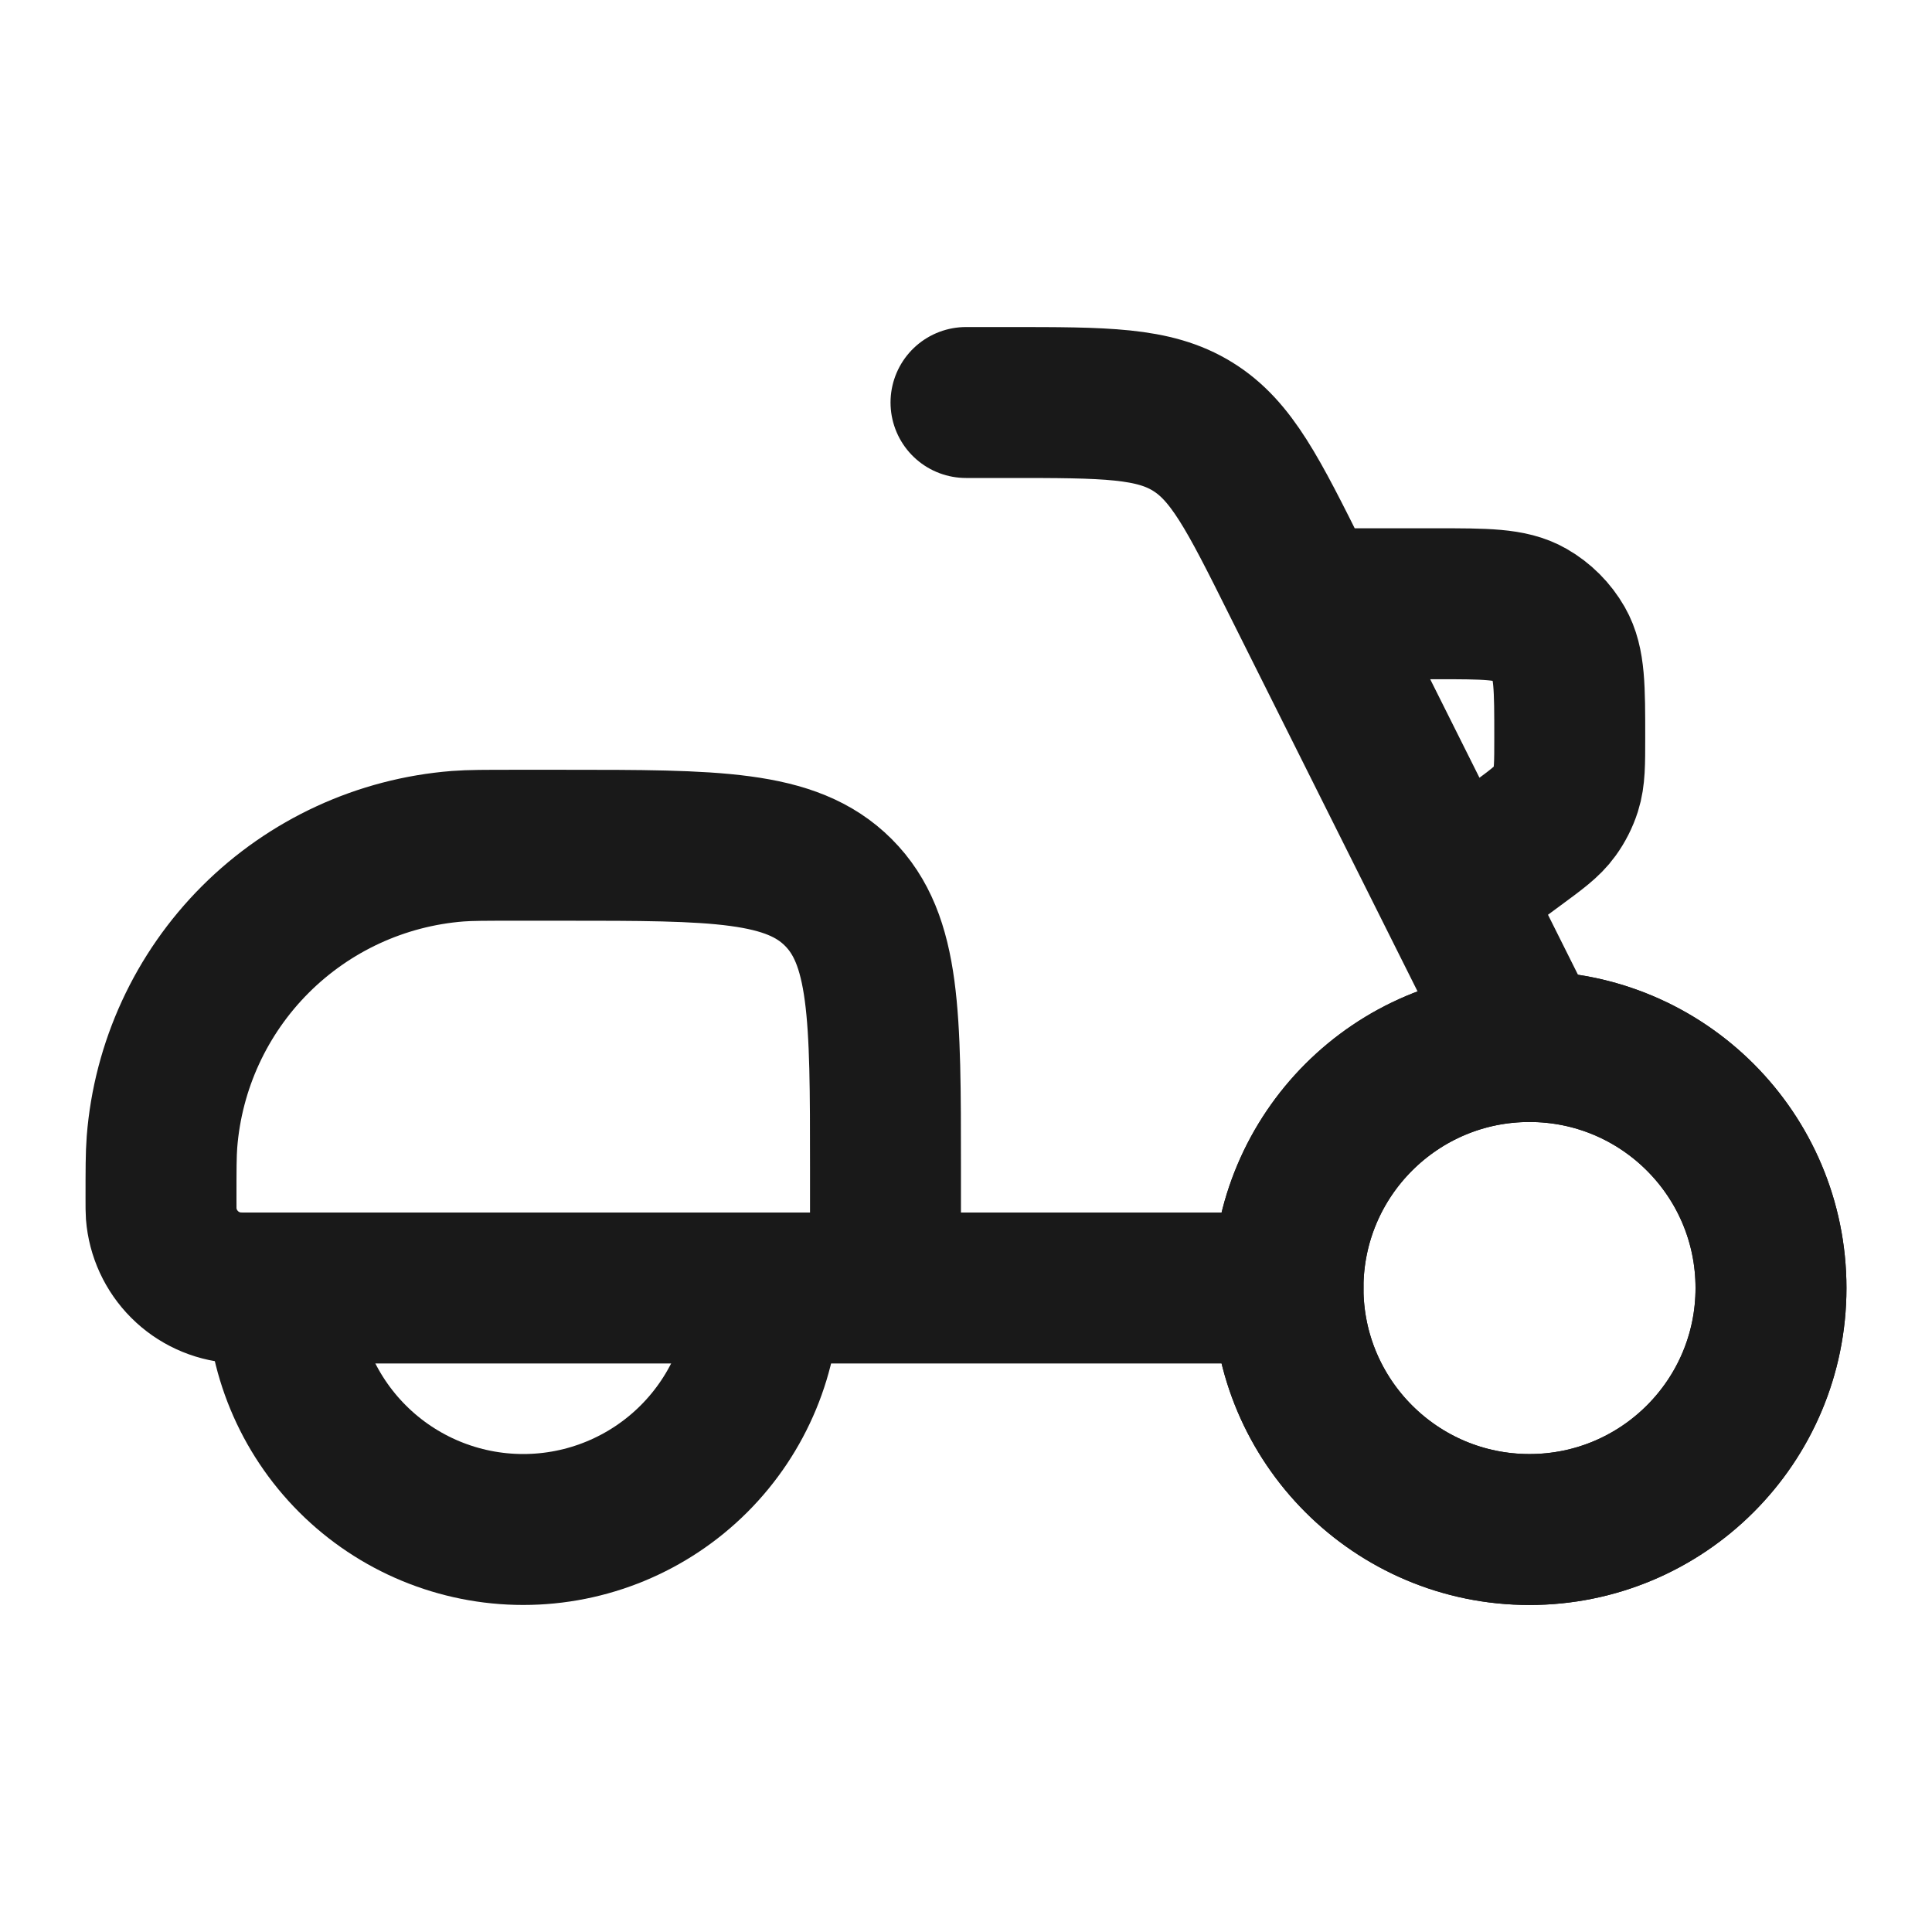 <svg width="80" height="80" viewBox="0 0 80 80" fill="none" xmlns="http://www.w3.org/2000/svg">
<path d="M73.333 53.334C73.333 47.811 68.856 43.334 63.333 43.334C57.81 43.334 53.333 47.811 53.333 53.334C53.333 58.856 57.81 63.334 63.333 63.334C68.856 63.334 73.333 58.856 73.333 53.334Z" stroke="#191919" stroke-width="6.25"/>
<path d="M36.666 53.333V48.333C36.666 42.047 36.666 38.907 34.713 36.953C32.76 35 29.62 35 23.333 35H21.333C20.096 35 19.477 35 18.953 35.04C15.788 35.289 12.816 36.659 10.571 38.904C8.326 41.149 6.955 44.122 6.707 47.287C6.667 47.81 6.667 48.433 6.667 49.667C6.667 49.977 6.667 50.133 6.676 50.26C6.738 51.052 7.081 51.795 7.643 52.357C8.204 52.919 8.948 53.261 9.74 53.323C9.937 53.334 10.135 53.337 10.333 53.333H36.666ZM36.666 53.333H53.333" stroke="#191919" stroke-width="6.25" stroke-linecap="round"/>
<path d="M31.666 53.333C31.666 55.986 30.613 58.529 28.738 60.404C26.862 62.28 24.319 63.333 21.666 63.333C19.014 63.333 16.471 62.28 14.595 60.404C12.72 58.529 11.666 55.986 11.666 53.333M40 16.667H41.76C45.77 16.667 47.773 16.667 49.383 17.663C50.996 18.657 51.893 20.45 53.683 24.037L63.333 43.333M60.477 36.667L62.746 34.993C63.623 34.347 64.063 34.027 64.367 33.603C64.574 33.317 64.735 33 64.843 32.663C65 32.167 65 31.623 65 30.537C65 28.477 65 27.45 64.56 26.68C64.264 26.164 63.836 25.735 63.32 25.44C62.553 25 61.52 25 59.463 25H55" stroke="#191919" stroke-width="6.25" stroke-linecap="round"/>
<path d="M63.333 63.334C68.856 63.334 73.333 58.856 73.333 53.334C73.333 47.811 68.856 43.334 63.333 43.334C57.81 43.334 53.333 47.811 53.333 53.334C53.333 58.856 57.81 63.334 63.333 63.334Z" stroke="#191919" stroke-width="6.25"/>
</svg>
